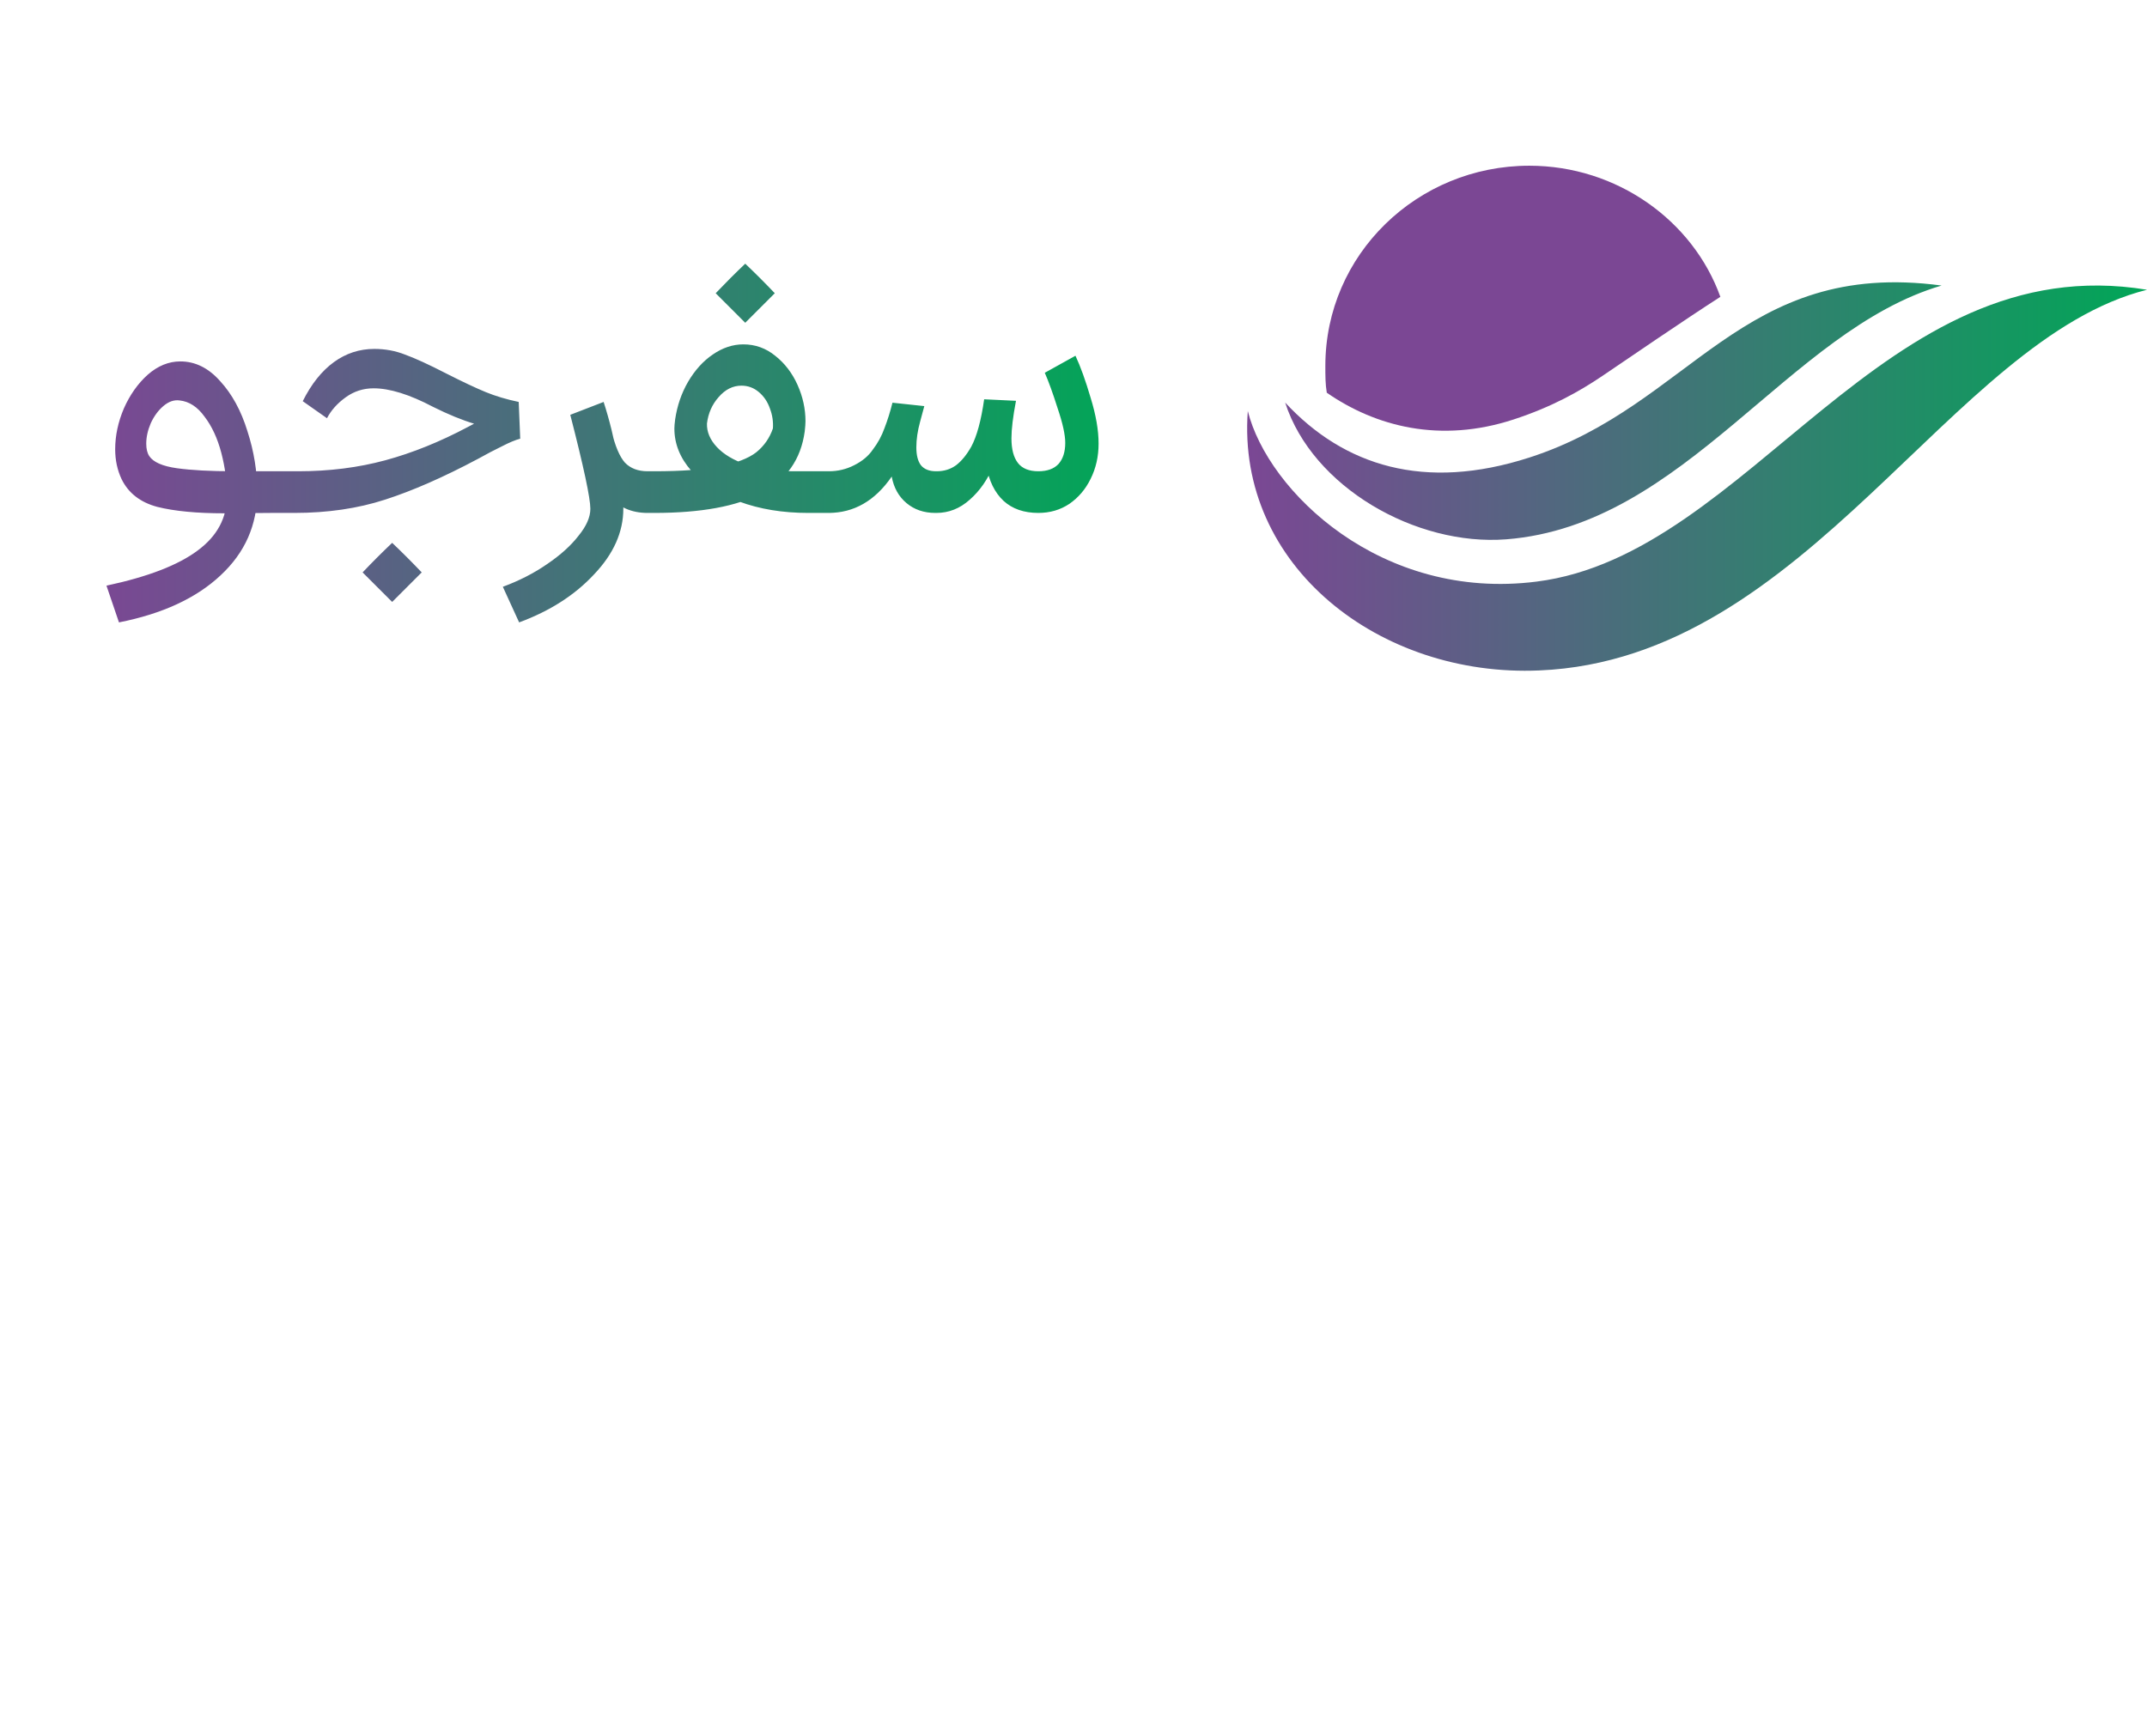 <svg width="136" height="110" viewBox="0 0 136 110" fill="none" xmlns="http://www.w3.org/2000/svg">
<path d="M6.744 37.108C9.368 36.548 11.296 35.804 12.528 34.876C13.76 33.964 14.376 32.812 14.376 31.42C14.376 30.508 14.256 29.596 14.016 28.684C13.776 27.772 13.424 27.012 12.96 26.404C12.512 25.78 11.984 25.436 11.376 25.372C11.024 25.324 10.68 25.444 10.344 25.732C10.024 26.004 9.76 26.364 9.552 26.812C9.36 27.26 9.264 27.692 9.264 28.108C9.264 28.444 9.328 28.708 9.456 28.9C9.712 29.284 10.296 29.54 11.208 29.668C12.136 29.796 13.336 29.86 14.808 29.86H17.16L17.304 31.18L17.16 32.5L14.208 32.524C12.464 32.524 11.048 32.388 9.96 32.116C8.888 31.828 8.136 31.244 7.704 30.364C7.432 29.788 7.296 29.156 7.296 28.468C7.296 27.604 7.48 26.74 7.848 25.876C8.232 25.012 8.736 24.3 9.36 23.74C10 23.18 10.688 22.9 11.424 22.9C12.368 22.9 13.208 23.316 13.944 24.148C14.696 24.964 15.272 26.02 15.672 27.316C16.088 28.596 16.296 29.884 16.296 31.18C16.296 33.26 15.52 35.02 13.968 36.46C12.432 37.9 10.288 38.892 7.536 39.436L6.744 37.108ZM16.825 29.86H18.889C20.857 29.86 22.697 29.628 24.409 29.164C26.121 28.7 27.865 27.996 29.641 27.052C30.137 26.78 30.657 26.532 31.201 26.308C31.745 26.068 32.193 25.9 32.545 25.804L32.617 27.22C31.737 27.204 30.889 27.084 30.073 26.86C29.273 26.62 28.393 26.26 27.433 25.78C25.945 24.996 24.689 24.604 23.665 24.604C23.009 24.604 22.417 24.796 21.889 25.18C21.361 25.564 20.969 26.004 20.713 26.5L19.177 25.42C19.721 24.332 20.377 23.508 21.145 22.948C21.913 22.388 22.769 22.108 23.713 22.108C24.401 22.108 25.049 22.228 25.657 22.468C26.281 22.692 27.153 23.092 28.273 23.668C29.313 24.196 30.145 24.588 30.769 24.844C31.393 25.1 32.089 25.308 32.857 25.468L32.953 27.796C32.649 27.876 32.265 28.036 31.801 28.276C31.337 28.5 30.833 28.764 30.289 29.068C28.097 30.236 26.129 31.1 24.385 31.66C22.657 32.22 20.745 32.5 18.649 32.5H16.825V29.86ZM22.969 36.268C23.593 35.612 24.217 34.988 24.841 34.396C25.465 34.988 26.089 35.612 26.713 36.268L24.841 38.14L22.969 36.268ZM41.02 32.5C39.996 32.5 39.188 32.14 38.596 31.42C38.02 30.684 37.532 29.644 37.132 28.3L38.74 27.316C38.964 28.26 39.244 28.924 39.58 29.308C39.932 29.676 40.412 29.86 41.02 29.86H41.188L41.332 31.18L41.188 32.5H41.02ZM31.852 37.18C32.892 36.796 33.828 36.316 34.66 35.74C35.508 35.164 36.172 34.564 36.652 33.94C37.148 33.332 37.396 32.764 37.396 32.236C37.396 31.564 36.972 29.58 36.124 26.284L38.236 25.468C38.604 26.604 38.9 27.804 39.124 29.068C39.364 30.316 39.484 31.372 39.484 32.236C39.484 33.708 38.868 35.092 37.636 36.388C36.42 37.7 34.836 38.716 32.884 39.436L31.852 37.18ZM40.87 29.86H41.447C43.191 29.86 44.575 29.756 45.599 29.548C46.639 29.34 47.407 29.044 47.903 28.66C48.398 28.26 48.751 27.756 48.959 27.148C48.99 26.716 48.926 26.292 48.767 25.876C48.623 25.46 48.391 25.116 48.071 24.844C47.751 24.572 47.383 24.436 46.967 24.436C46.422 24.436 45.943 24.676 45.526 25.156C45.111 25.62 44.862 26.18 44.782 26.836C44.767 27.364 44.974 27.86 45.407 28.324C45.839 28.788 46.471 29.164 47.303 29.452C48.151 29.724 49.151 29.86 50.303 29.86H52.63L52.775 31.18L52.63 32.5H51.191C49.575 32.5 48.118 32.26 46.822 31.78C45.542 31.3 44.535 30.652 43.798 29.836C43.078 29.02 42.718 28.124 42.718 27.148C42.718 27.02 42.734 26.828 42.767 26.572C42.895 25.708 43.166 24.916 43.583 24.196C44.014 23.46 44.535 22.884 45.142 22.468C45.767 22.036 46.414 21.82 47.087 21.82C47.839 21.82 48.511 22.06 49.102 22.54C49.711 23.02 50.182 23.636 50.519 24.388C50.855 25.14 51.023 25.908 51.023 26.692C51.023 26.836 51.007 27.052 50.974 27.34C50.734 29.1 49.822 30.404 48.239 31.252C46.67 32.084 44.407 32.5 41.447 32.5H40.87V29.86ZM45.334 18.58C45.959 17.924 46.583 17.3 47.206 16.708C47.831 17.3 48.455 17.924 49.078 18.58L47.206 20.452L45.334 18.58ZM65.773 29.86C66.333 29.86 66.757 29.708 67.045 29.404C67.333 29.084 67.477 28.636 67.477 28.06C67.477 27.548 67.317 26.82 66.997 25.876C66.693 24.916 66.421 24.164 66.181 23.62L68.125 22.54C68.445 23.228 68.765 24.116 69.085 25.204C69.421 26.292 69.589 27.26 69.589 28.108C69.589 28.924 69.421 29.668 69.085 30.34C68.765 30.996 68.317 31.524 67.741 31.924C67.165 32.308 66.509 32.5 65.773 32.5H65.725V29.86H65.773ZM59.269 32.5V29.86H59.341C59.805 29.86 60.213 29.732 60.565 29.476C60.917 29.204 61.237 28.812 61.525 28.3C61.877 27.644 62.149 26.644 62.341 25.3L64.357 25.396C64.165 26.404 64.069 27.196 64.069 27.772C64.069 28.46 64.205 28.98 64.477 29.332C64.749 29.684 65.181 29.86 65.773 29.86H65.821L65.965 31.18L65.821 32.5H65.773C64.861 32.5 64.125 32.244 63.565 31.732C63.005 31.204 62.645 30.468 62.485 29.524L62.941 29.476C62.573 30.372 62.069 31.1 61.429 31.66C60.805 32.22 60.101 32.5 59.317 32.5H59.269ZM52.381 32.5L52.237 31.18L52.381 29.86H52.501C53.077 29.86 53.613 29.732 54.109 29.476C54.621 29.22 55.013 28.892 55.285 28.492C55.605 28.076 55.853 27.62 56.029 27.124C56.221 26.628 56.389 26.092 56.533 25.516L58.549 25.732C58.533 25.812 58.445 26.14 58.285 26.716C58.125 27.292 58.045 27.836 58.045 28.348C58.045 28.844 58.141 29.22 58.333 29.476C58.541 29.732 58.861 29.86 59.293 29.86H59.341L59.485 31.18L59.341 32.5H59.245C58.525 32.5 57.917 32.292 57.421 31.876C56.925 31.46 56.613 30.9 56.485 30.196C55.429 31.732 54.093 32.5 52.477 32.5H52.381Z" fill="url(#paint0_linear_9042_1219)"/>
<path d="M136 18.36C119.258 15.591 110.887 35.155 97.33 36.852C87.503 38.103 80.315 31.135 79.041 26.043C78.313 35.87 87.412 42.927 97.512 42.48C114.527 41.766 123.535 21.487 136 18.36ZM122.989 18.092C110.25 16.395 107.156 25.685 96.875 28.991C90.233 31.135 85.137 29.527 81.407 25.507C83.135 30.867 89.687 34.619 95.419 34.172C106.793 33.279 113.253 20.951 122.989 18.092Z" fill="url(#paint1_linear_9042_1219)"/>
<path d="M95.873 26.58C98.329 25.776 100.058 24.794 101.514 23.811C102.697 23.007 106.882 20.148 108.975 18.808C107.246 13.984 102.424 10.5 96.874 10.5C89.776 10.5 83.953 16.128 83.953 23.186C83.953 23.811 83.953 24.347 84.044 24.883C87.138 27.027 91.232 28.099 95.873 26.58Z" fill="#7B4794"/>
<defs>
<linearGradient id="paint0_linear_9042_1219" x1="6" y1="26.5" x2="71" y2="26.5" gradientUnits="userSpaceOnUse">
<stop stop-color="#7B4794"/>
<stop offset="1" stop-color="#01A657"/>
</linearGradient>
<linearGradient id="paint1_linear_9042_1219" x1="79" y1="30.194" x2="136" y2="30.194" gradientUnits="userSpaceOnUse">
<stop stop-color="#7B4794"/>
<stop offset="1" stop-color="#01A657"/>
</linearGradient>
</defs>
</svg>
